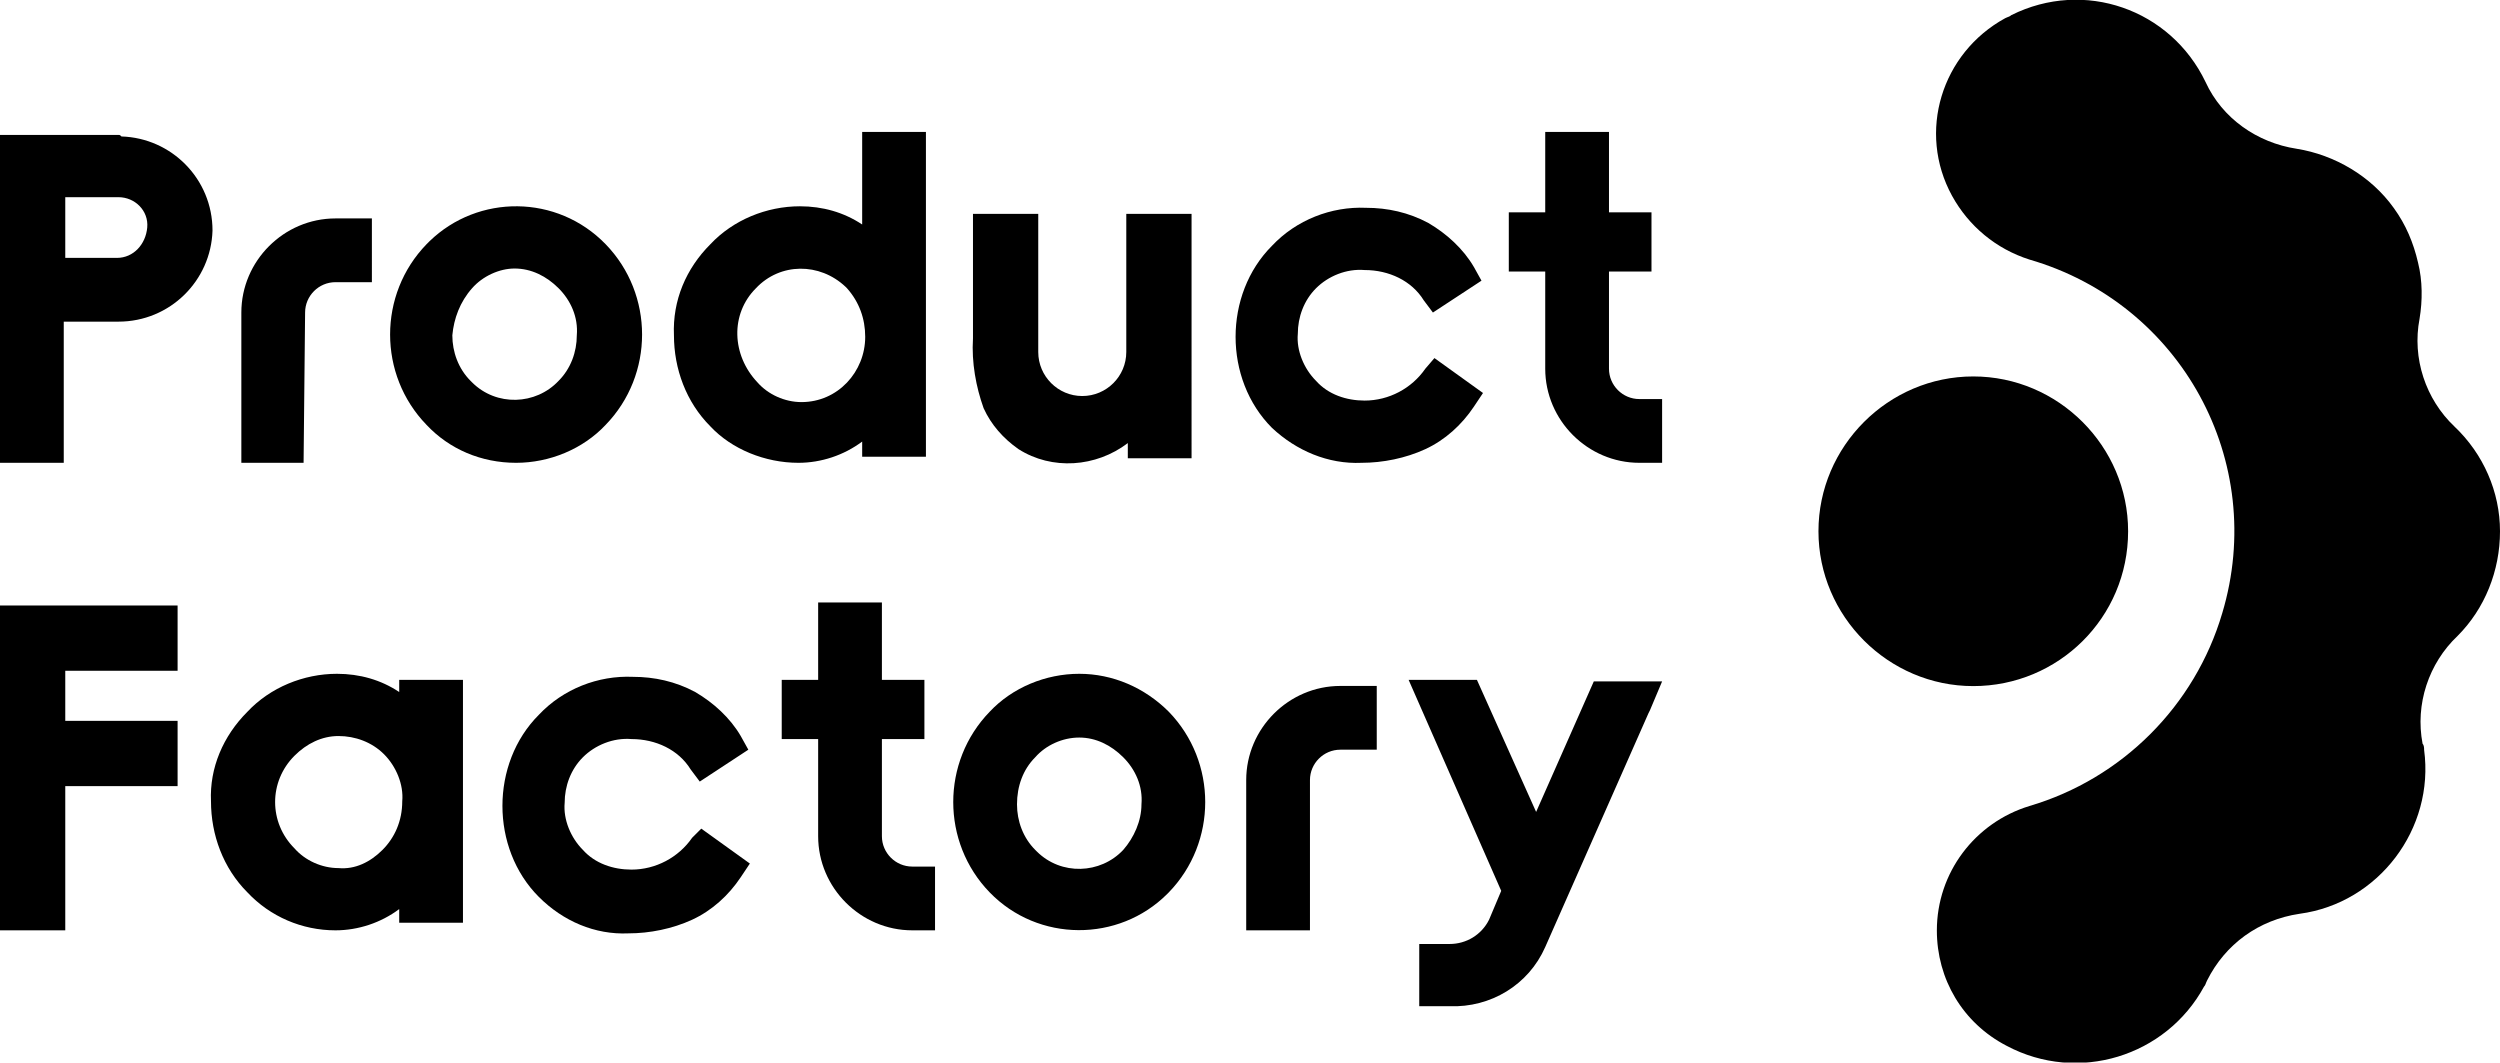 <?xml version="1.0" encoding="utf-8"?>
<!-- Generator: Adobe Illustrator 25.2.1, SVG Export Plug-In . SVG Version: 6.00 Build 0)  -->
<svg version="1.1" id="Camada_1" xmlns="http://www.w3.org/2000/svg" xmlns:xlink="http://www.w3.org/1999/xlink" x="0px" y="0px"
	 viewBox="0 0 164.7 70" style="enable-background:new 0 0 164.7 70;" xml:space="preserve">
<path d="M164.7,35c0-2.6-1.1-5.1-3-6.9c-1.9-1.8-2.8-4.5-2.3-7.1c0.2-1.2,0.2-2.5-0.1-3.7c-0.3-1.3-0.8-2.5-1.6-3.6
	c-1.5-2.1-3.9-3.5-6.4-3.9c-2.6-0.4-4.9-2-6-4.4c-2.3-4.8-8-6.8-12.8-4.4c0,0,0,0,0,0c-0.1,0.1-0.2,0.1-0.4,0.2
	c-4.2,2.3-5.8,7.5-3.5,11.7c1.1,2,2.9,3.5,5.1,4.2c10,2.9,15.7,13.3,12.7,23.3c-1.8,6.1-6.6,10.9-12.7,12.7
	c-3.6,1.1-6.1,4.4-6.1,8.2l0,0c0,3.2,1.7,6.1,4.6,7.6c4.7,2.5,10.5,0.7,13-3.9c0.1-0.1,0.1-0.2,0.2-0.4c1.2-2.4,3.4-4,6.1-4.4
	c5.2-0.7,8.9-5.6,8.2-10.8c0,0,0,0,0,0c0-0.1,0-0.3-0.1-0.4c-0.5-2.6,0.4-5.3,2.3-7.1C163.7,40.1,164.7,37.6,164.7,35z M140.2,35
	c0-5.6-4.6-10.2-10.2-10.2s-10.2,4.6-10.2,10.2c0,5.6,4.6,10.2,10.2,10.2C135.6,45.2,140.2,40.7,140.2,35
	C140.2,35,140.2,35,140.2,35z"/>
<g transform="translate(0 8.69)">
	<path d="M34,21.8c2.2,0,4.4-0.9,5.9-2.5c3.2-3.3,3.2-8.6,0-11.9c-3.2-3.3-8.4-3.3-11.6-0.2c-0.1,0.1-0.1,0.1-0.2,0.2
		c-3.2,3.3-3.2,8.6,0,11.9C29.6,20.9,31.7,21.8,34,21.8z M31.1,10.3c0.7-0.8,1.8-1.3,2.8-1.3c1.1,0,2.1,0.5,2.9,1.3
		c0.8,0.8,1.3,1.9,1.2,3.1c0,1.1-0.4,2.2-1.2,3c-1.5,1.6-4.1,1.7-5.7,0.1c0,0-0.1-0.1-0.1-0.1c-0.8-0.8-1.2-1.9-1.2-3
		C29.9,12.3,30.3,11.2,31.1,10.3z"/>
	<path d="M52.6,21.8c1.5,0,3-0.5,4.2-1.4v1H61V0h-4.2v6.1c-1.2-0.8-2.6-1.2-4.1-1.2c-2.2,0-4.4,0.9-5.9,2.5c-1.6,1.6-2.5,3.7-2.4,6
		c0,2.2,0.8,4.4,2.4,6C48.2,20.9,50.4,21.8,52.6,21.8z M49.8,10.3c1.6-1.7,4.2-1.7,5.9-0.1c0,0,0,0,0.1,0.1c0.8,0.9,1.2,2,1.2,3.2
		c0,2.3-1.8,4.3-4.2,4.3c-1.1,0-2.2-0.5-2.9-1.3C48.2,14.7,48.1,12,49.8,10.3z"/>
	<path d="M67.1,20.9c2.2,1.4,5.1,1.2,7.2-0.4v1h4.2V5.4h-4.3v9.1c0,1.6-1.3,2.9-2.9,2.9c-1.6,0-2.9-1.3-2.9-2.9V5.4h-4.3v8.2
		c-0.1,1.6,0.2,3.2,0.7,4.6C65.3,19.3,66.1,20.2,67.1,20.9z"/>
	<path d="M0,52.6h4.3v-9.5h7.4v-4.3H4.3v-3.3h7.4v-4.3H0V52.6z"/>
	<path d="M26.3,36.9c-1.2-0.8-2.6-1.2-4.1-1.2c-2.2,0-4.4,0.9-5.9,2.5c-1.6,1.6-2.5,3.7-2.4,5.9c0,2.2,0.8,4.4,2.4,6
		c1.5,1.6,3.6,2.5,5.8,2.5c1.5,0,3-0.5,4.2-1.4v0.9h4.2V36.1h-4.2L26.3,36.9z M25.2,47.3c-0.8,0.8-1.8,1.3-2.9,1.2
		c-1.1,0-2.2-0.5-2.9-1.3c-1.7-1.7-1.7-4.4,0-6.1c0.8-0.8,1.8-1.3,2.9-1.3c1.1,0,2.2,0.4,3,1.2c0.8,0.8,1.3,2,1.2,3.1
		C26.5,45.4,26,46.5,25.2,47.3L25.2,47.3z"/>
	<path d="M45.6,46.5c-0.9,1.3-2.4,2.1-4,2.1c-1.2,0-2.4-0.4-3.2-1.3c-0.8-0.8-1.3-2-1.2-3.1c0-1.1,0.4-2.2,1.2-3
		c0.8-0.8,2-1.3,3.2-1.2c1.6,0,3.1,0.7,3.9,2l0.6,0.8l3.2-2.1l-0.5-0.9c-0.7-1.2-1.8-2.2-3-2.9c-1.3-0.7-2.7-1-4.1-1
		c-2.3-0.1-4.6,0.8-6.2,2.5c-1.6,1.6-2.4,3.8-2.4,6c0,2.2,0.8,4.4,2.4,6c1.6,1.6,3.7,2.5,5.9,2.4c1.4,0,2.9-0.3,4.2-0.9
		c1.3-0.6,2.4-1.6,3.2-2.8l0.6-0.9l-3.2-2.3L45.6,46.5z"/>
	<path d="M71.1,35.7c-2.2,0-4.4,0.9-5.9,2.5c-3.2,3.3-3.2,8.6,0,11.9c3.2,3.3,8.5,3.3,11.7,0.1c0,0,0.1-0.1,0.1-0.1
		c3.2-3.3,3.2-8.6,0-11.9C75.4,36.6,73.3,35.7,71.1,35.7z M74,47.3c-1.5,1.6-4.1,1.7-5.7,0.1c0,0-0.1-0.1-0.1-0.1
		c-0.8-0.8-1.2-1.9-1.2-3c0-1.2,0.4-2.3,1.2-3.1c0.7-0.8,1.8-1.3,2.9-1.3c1.1,0,2.1,0.5,2.9,1.3c0.8,0.8,1.3,1.9,1.2,3.1
		C75.2,45.4,74.7,46.5,74,47.3L74,47.3z"/>
	<path d="M20.1,11.9c0-1.1,0.9-2,2-2h2.4V5.7h-2.4c-3.4,0-6.2,2.8-6.2,6.2v9.9H20L20.1,11.9z"/>
	<path d="M82.1,42.7v9.9h4.2v-9.9c0-1.1,0.9-2,2-2h2.4v-4.2h-2.4C84.9,36.5,82.1,39.3,82.1,42.7z"/>
	<path d="M101.2,44.8l-3.9-8.7h-4.5L98.9,50l-0.8,1.9c-0.5,1-1.5,1.6-2.6,1.6h-2v4.1h2c2.7,0.1,5.2-1.4,6.3-3.9l6.8-15.4l0.1-0.2
		l0.8-1.9h-4.5L101.2,44.8z"/>
	<path d="M108,17.6c-1.1,0-2-0.9-2-2v-2.7h0V9.2h2.8V5.3H106V0h-4.2v5.3h-2.4v3.9h2.4v4.2h0v2.2c0,3.4,2.8,6.2,6.2,6.2h1.5v-4.2
		L108,17.6z"/>
	<path d="M58.1,46.4v-2.7h0V40h2.8v-3.9h-2.8V31h-4.2v5.1h-2.4V40h2.4v4.2h0v2.2c0,3.4,2.8,6.2,6.2,6.2h1.5v-4.2h-1.5
		C59,48.4,58.1,47.5,58.1,46.4z"/>
	<path d="M89.7,21.8c1.4,0,2.9-0.3,4.2-0.9c1.3-0.6,2.4-1.6,3.2-2.8l0.6-0.9l-3.2-2.3l-0.6,0.7c-0.9,1.3-2.4,2.1-4,2.1
		c-1.2,0-2.4-0.4-3.2-1.3c-0.8-0.8-1.3-2-1.2-3.1c0-1.1,0.4-2.2,1.2-3c0.8-0.8,2-1.3,3.2-1.2c1.6,0,3.1,0.7,3.9,2l0.6,0.8l3.2-2.1
		l-0.5-0.9c-0.7-1.2-1.8-2.2-3-2.9c-1.3-0.7-2.7-1-4.1-1c-2.3-0.1-4.6,0.8-6.2,2.5c-1.6,1.6-2.4,3.8-2.4,6c0,2.2,0.8,4.4,2.4,6
		C85.4,21,87.5,21.9,89.7,21.8z"/>
	<path d="M7.8,0.2H0v21.6h4.2v-9.3h3.6c3.4,0,6.1-2.7,6.2-6c0-3.4-2.7-6.1-6-6.2C7.9,0.2,7.9,0.2,7.8,0.2L7.8,0.2z M7.7,8.3H4.3v-4
		h3.5c1.1,0,2,0.9,1.9,2C9.6,7.4,8.8,8.3,7.7,8.3z"/>
</g>
</svg>
